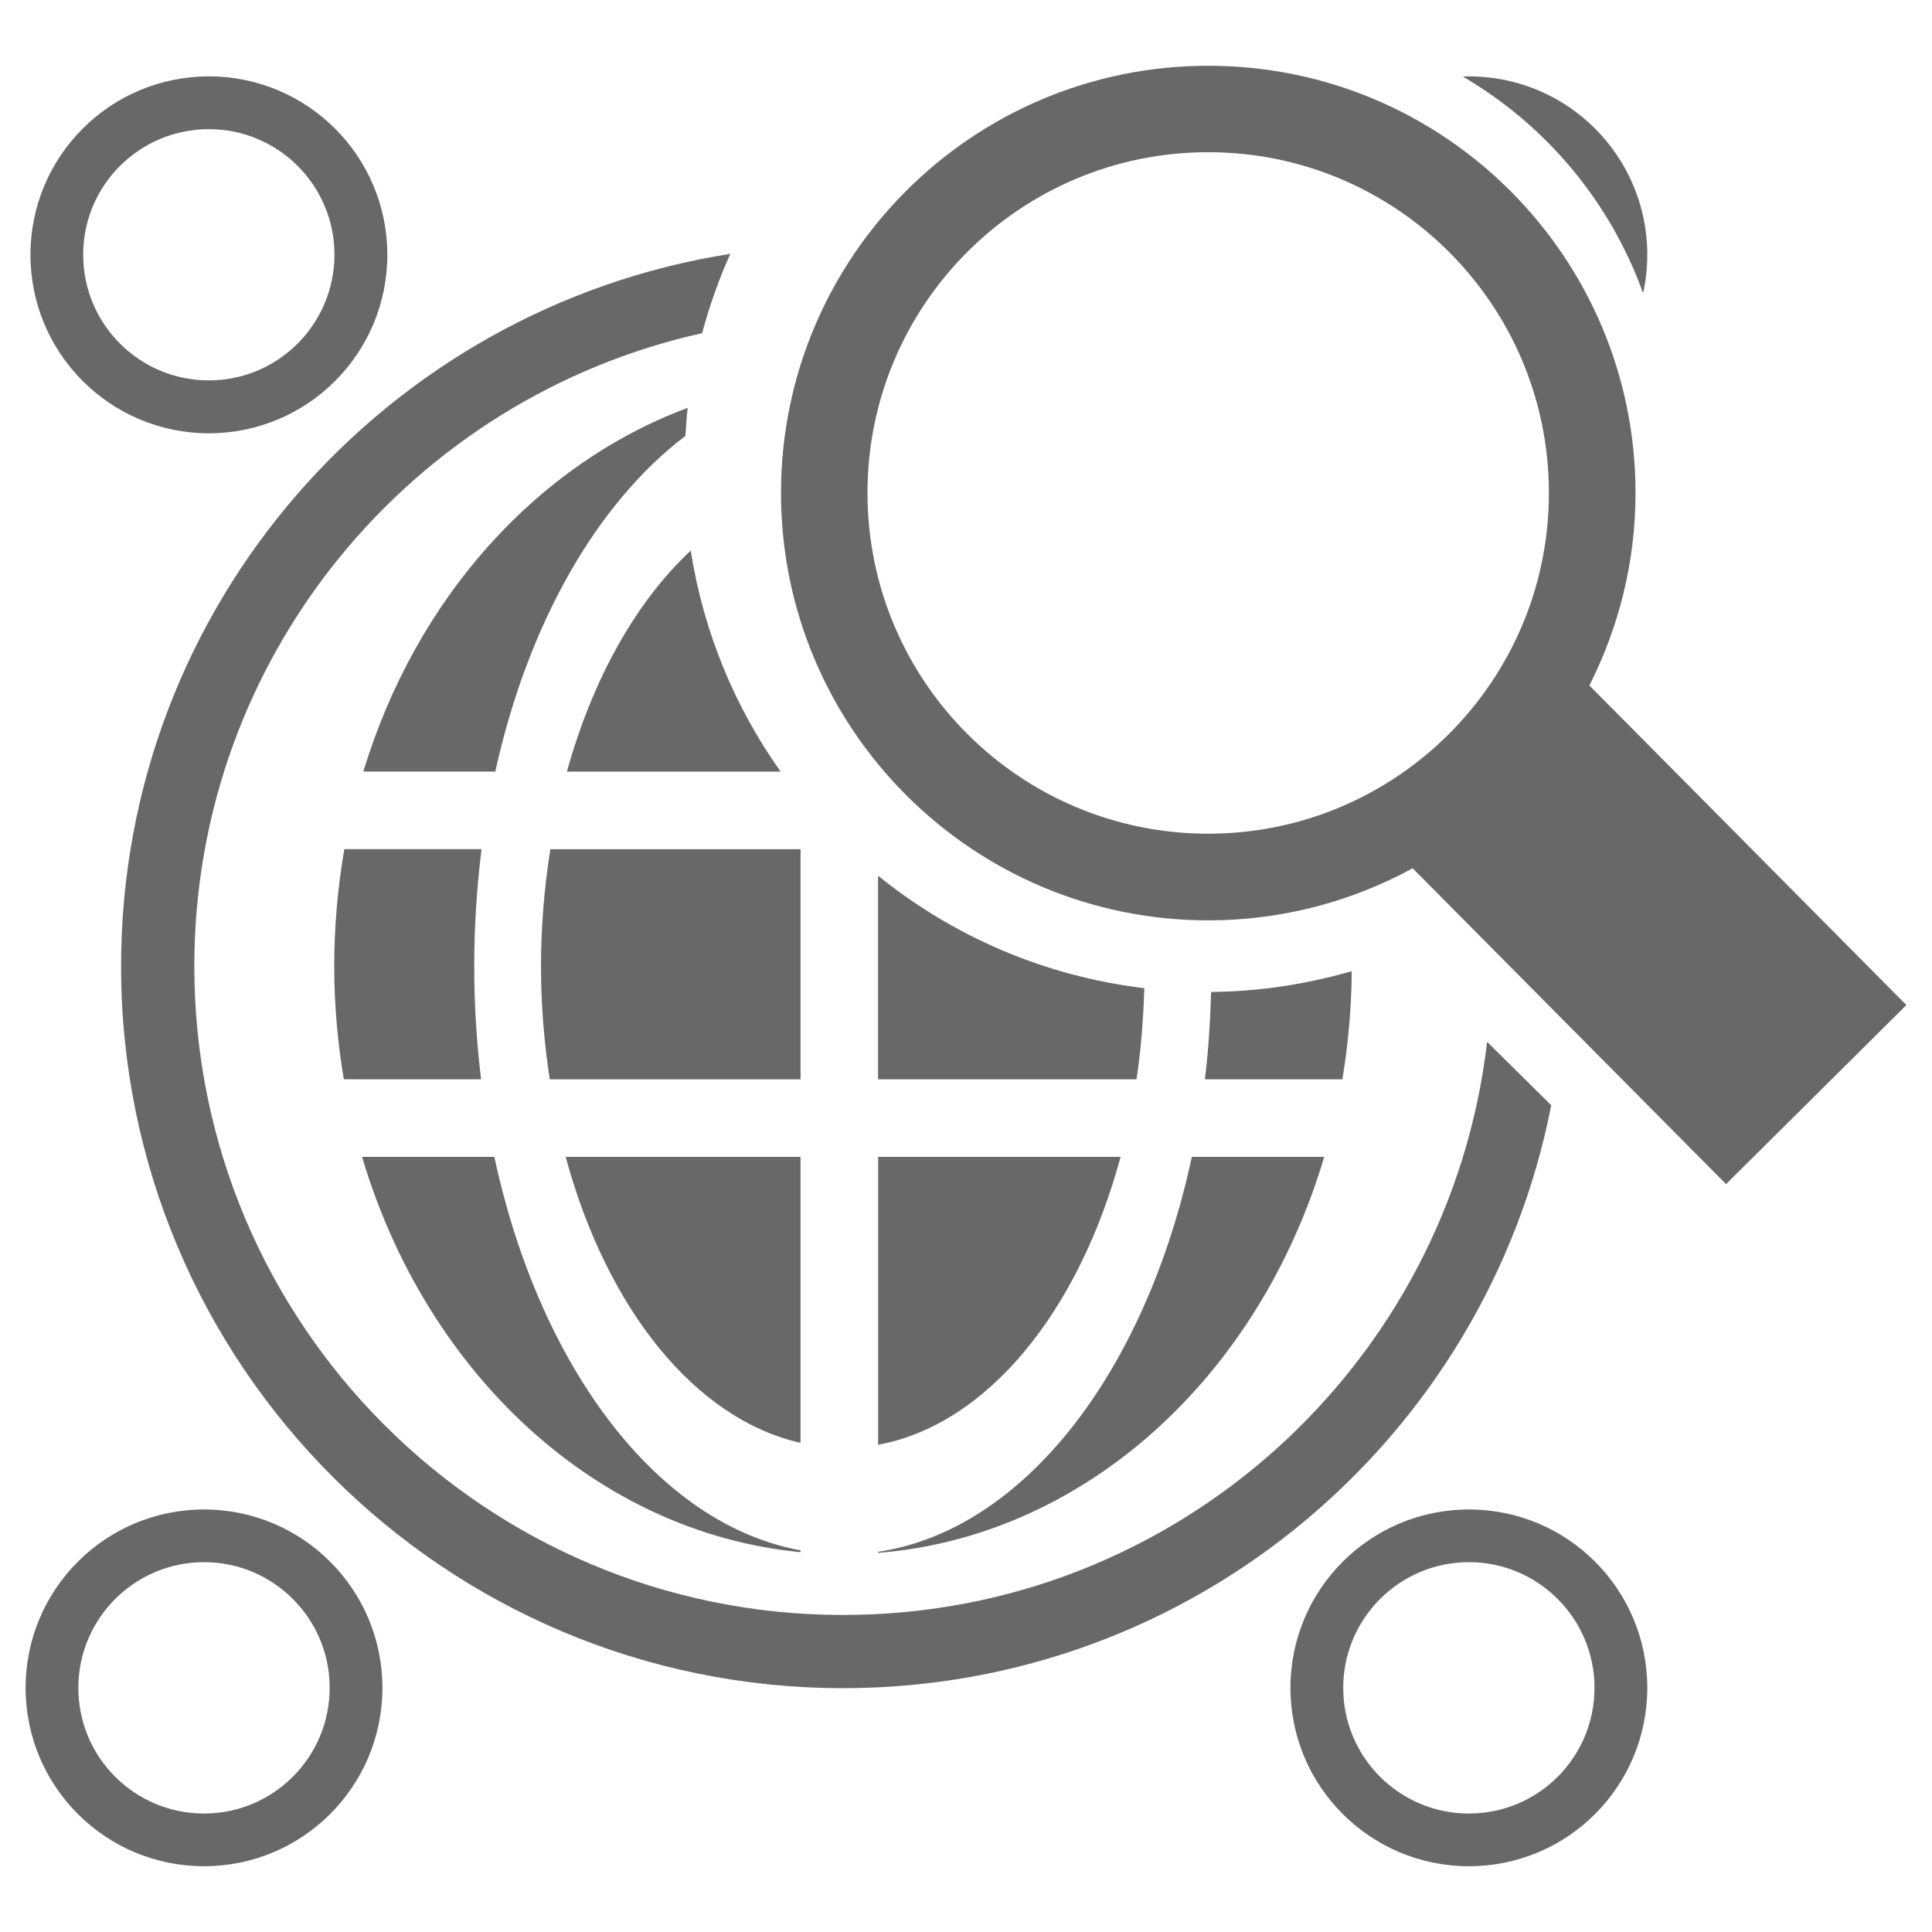 <svg version="1.1" class="clearos-svg clearfoundation app-vendor-clearfoundation app-free app-category-gateway app-sub-category-content-filter-and-proxy" viewBox="0 0 400 400" preserveAspectRatio="xMinYMin" xmlns="http://www.w3.org/2000/svg" xmlns:xlink= "http://www.w3.org/1999/xlink">
<path style="fill:#AA0707;" d="M91.666,184.647"/>
<path style="fill:#AA0707;" d="M123.245,247.805"/>
<path style="fill:#AA0707;" d="M91.666,184.647"/>
<path style="fill:#AA0707;" d="M123.245,247.805"/>
<g>
	<path style="fill:#686868;" d="M329.067,141.918c6.05-11.979,9.55-25.485,9.55-39.835c0-48.854-39.599-88.467-88.452-88.467
		c-48.883,0-88.466,39.613-88.466,88.452c0,48.838,39.615,88.482,88.466,88.482c15.32,0,29.743-3.922,42.303-10.782l64.893,65.391
		l37.336-37.071L329.067,141.918z M250.136,172.607c-38.939,0-70.533-31.579-70.533-70.555c0-38.953,31.594-70.54,70.533-70.54
		c38.952,0,70.547,31.587,70.547,70.54C320.683,141.028,289.058,172.607,250.136,172.607z"/>
	<path style="fill:#686868;" d="M321.167,228.827l-13.278-13.132c-7.768,66.803-64.452,118.666-133.332,118.666
		c-74.176,0-134.325-60.134-134.325-134.324c0-64.143,45.013-117.718,105.13-131.055c1.536-5.67,3.458-11.163,5.854-16.428
		C79.773,63.79,25.068,125.459,25.068,200.037c0,82.55,66.933,149.481,149.472,149.481
		C247.256,349.519,307.727,297.583,321.167,228.827z"/>
	<path style="fill:#686868;" d="M141.905,90.251c0.138-1.946,0.242-3.886,0.469-5.809c-31.315,11.669-56.301,39.497-67.148,75.306
		h27.322C109.312,128.991,123.647,104.103,141.905,90.251z"/>
	<path style="fill:#686868;" d="M69.198,200.037c0,8.021,0.705,15.851,1.99,23.414H99.61c-0.933-7.563-1.424-15.363-1.424-23.414
		c0-8.312,0.533-16.398,1.518-24.234H71.29C69.939,183.653,69.198,191.74,69.198,200.037z"/>
	<path style="fill:#686868;" d="M165.745,321.362v-0.381c-29.612-5.406-54.024-37.852-63.395-81.458H74.963
		C88.256,284.303,123.389,317.28,165.745,321.362z"/>
	<path style="fill:#686868;" d="M165.745,175.817h-51.798c-1.221,7.755-1.939,15.848-1.939,24.22c0,8.08,0.662,15.923,1.808,23.428
		h51.929V175.817z"/>
	<path style="fill:#686868;" d="M117.375,159.75h44.249c-9.474-13.322-15.975-28.878-18.617-45.755
		C131.726,124.527,122.701,140.515,117.375,159.75z"/>
	<path style="fill:#686868;" d="M236.915,204.591c-20.724-2.479-39.67-10.78-55.124-23.287v42.147H235.3
		C236.227,217.371,236.725,211.024,236.915,204.591z"/>
	<path style="fill:#686868;" d="M232.009,239.521h-50.196v59.604C204.396,294.939,223.315,271.6,232.009,239.521z"/>
	<path style="fill:#686868;" d="M165.745,239.521h-48.625c8.468,31.315,26.71,54.258,48.625,59.207V239.521z"/>
	<path style="fill:#686868;" d="M279.864,201.066c-9.254,2.673-19.007,4.215-29.113,4.303c-0.178,6.141-0.561,12.206-1.294,18.082
		h28.467C279.129,216.194,279.805,208.734,279.864,201.066z"/>
	<path style="fill:#686868;" d="M181.792,321.509c43.035-3.451,78.919-36.646,92.373-81.988h-27.408
		c-9.548,44.417-34.663,77.23-64.964,81.769V321.509z"/>
	<path style="fill:#686868;" d="M43.246,89.708c20.417,0,36.947-16.546,36.947-36.956s-16.545-36.94-36.947-36.94
		c-20.41,0-36.94,16.53-36.94,36.94C6.306,73.161,22.836,89.708,43.246,89.708z M43.246,26.745c14.363,0,25.998,11.626,25.998,25.99
		c-0.018,14.367-11.636,26.021-25.998,26.021c-14.388,0-26.022-11.64-26.022-26.021C17.224,38.386,28.842,26.745,43.246,26.745z"/>
	<path style="fill:#686868;" d="M304.128,312.52c-20.408,0-36.954,16.528-36.954,36.925c0,20.425,16.544,36.939,36.954,36.939
		s36.926-16.515,36.926-36.939C341.054,329.048,324.539,312.52,304.128,312.52z M304.128,375.47
		c-14.391,0-26.029-11.639-26.029-26.025c0-14.327,11.639-26.014,26.029-26.014c14.356,0,25.996,11.671,25.996,26.014
		C330.128,363.817,318.518,375.47,304.128,375.47z"/>
	<path style="fill:#686868;" d="M42.242,312.52c-20.409,0-36.938,16.528-36.938,36.925c0,20.425,16.529,36.939,36.938,36.939
		c20.403,0,36.934-16.515,36.934-36.939C79.176,329.048,62.629,312.52,42.242,312.52z M42.242,375.47
		c-14.372,0-26.021-11.639-26.021-26.025c0-14.327,11.633-26.014,26.021-26.014c14.381,0,26.015,11.671,26.015,26.014
		C68.243,363.817,56.624,375.47,42.242,375.47z"/>
	<path style="fill:#686868;" d="M340.188,60.702c0.562-2.562,0.865-5.22,0.865-7.95c0-20.41-16.515-36.94-36.926-36.94
		c-0.427,0-0.849,0.018-1.271,0.032C320.025,25.874,333.372,41.729,340.188,60.702z"/>
</g>
</svg>
